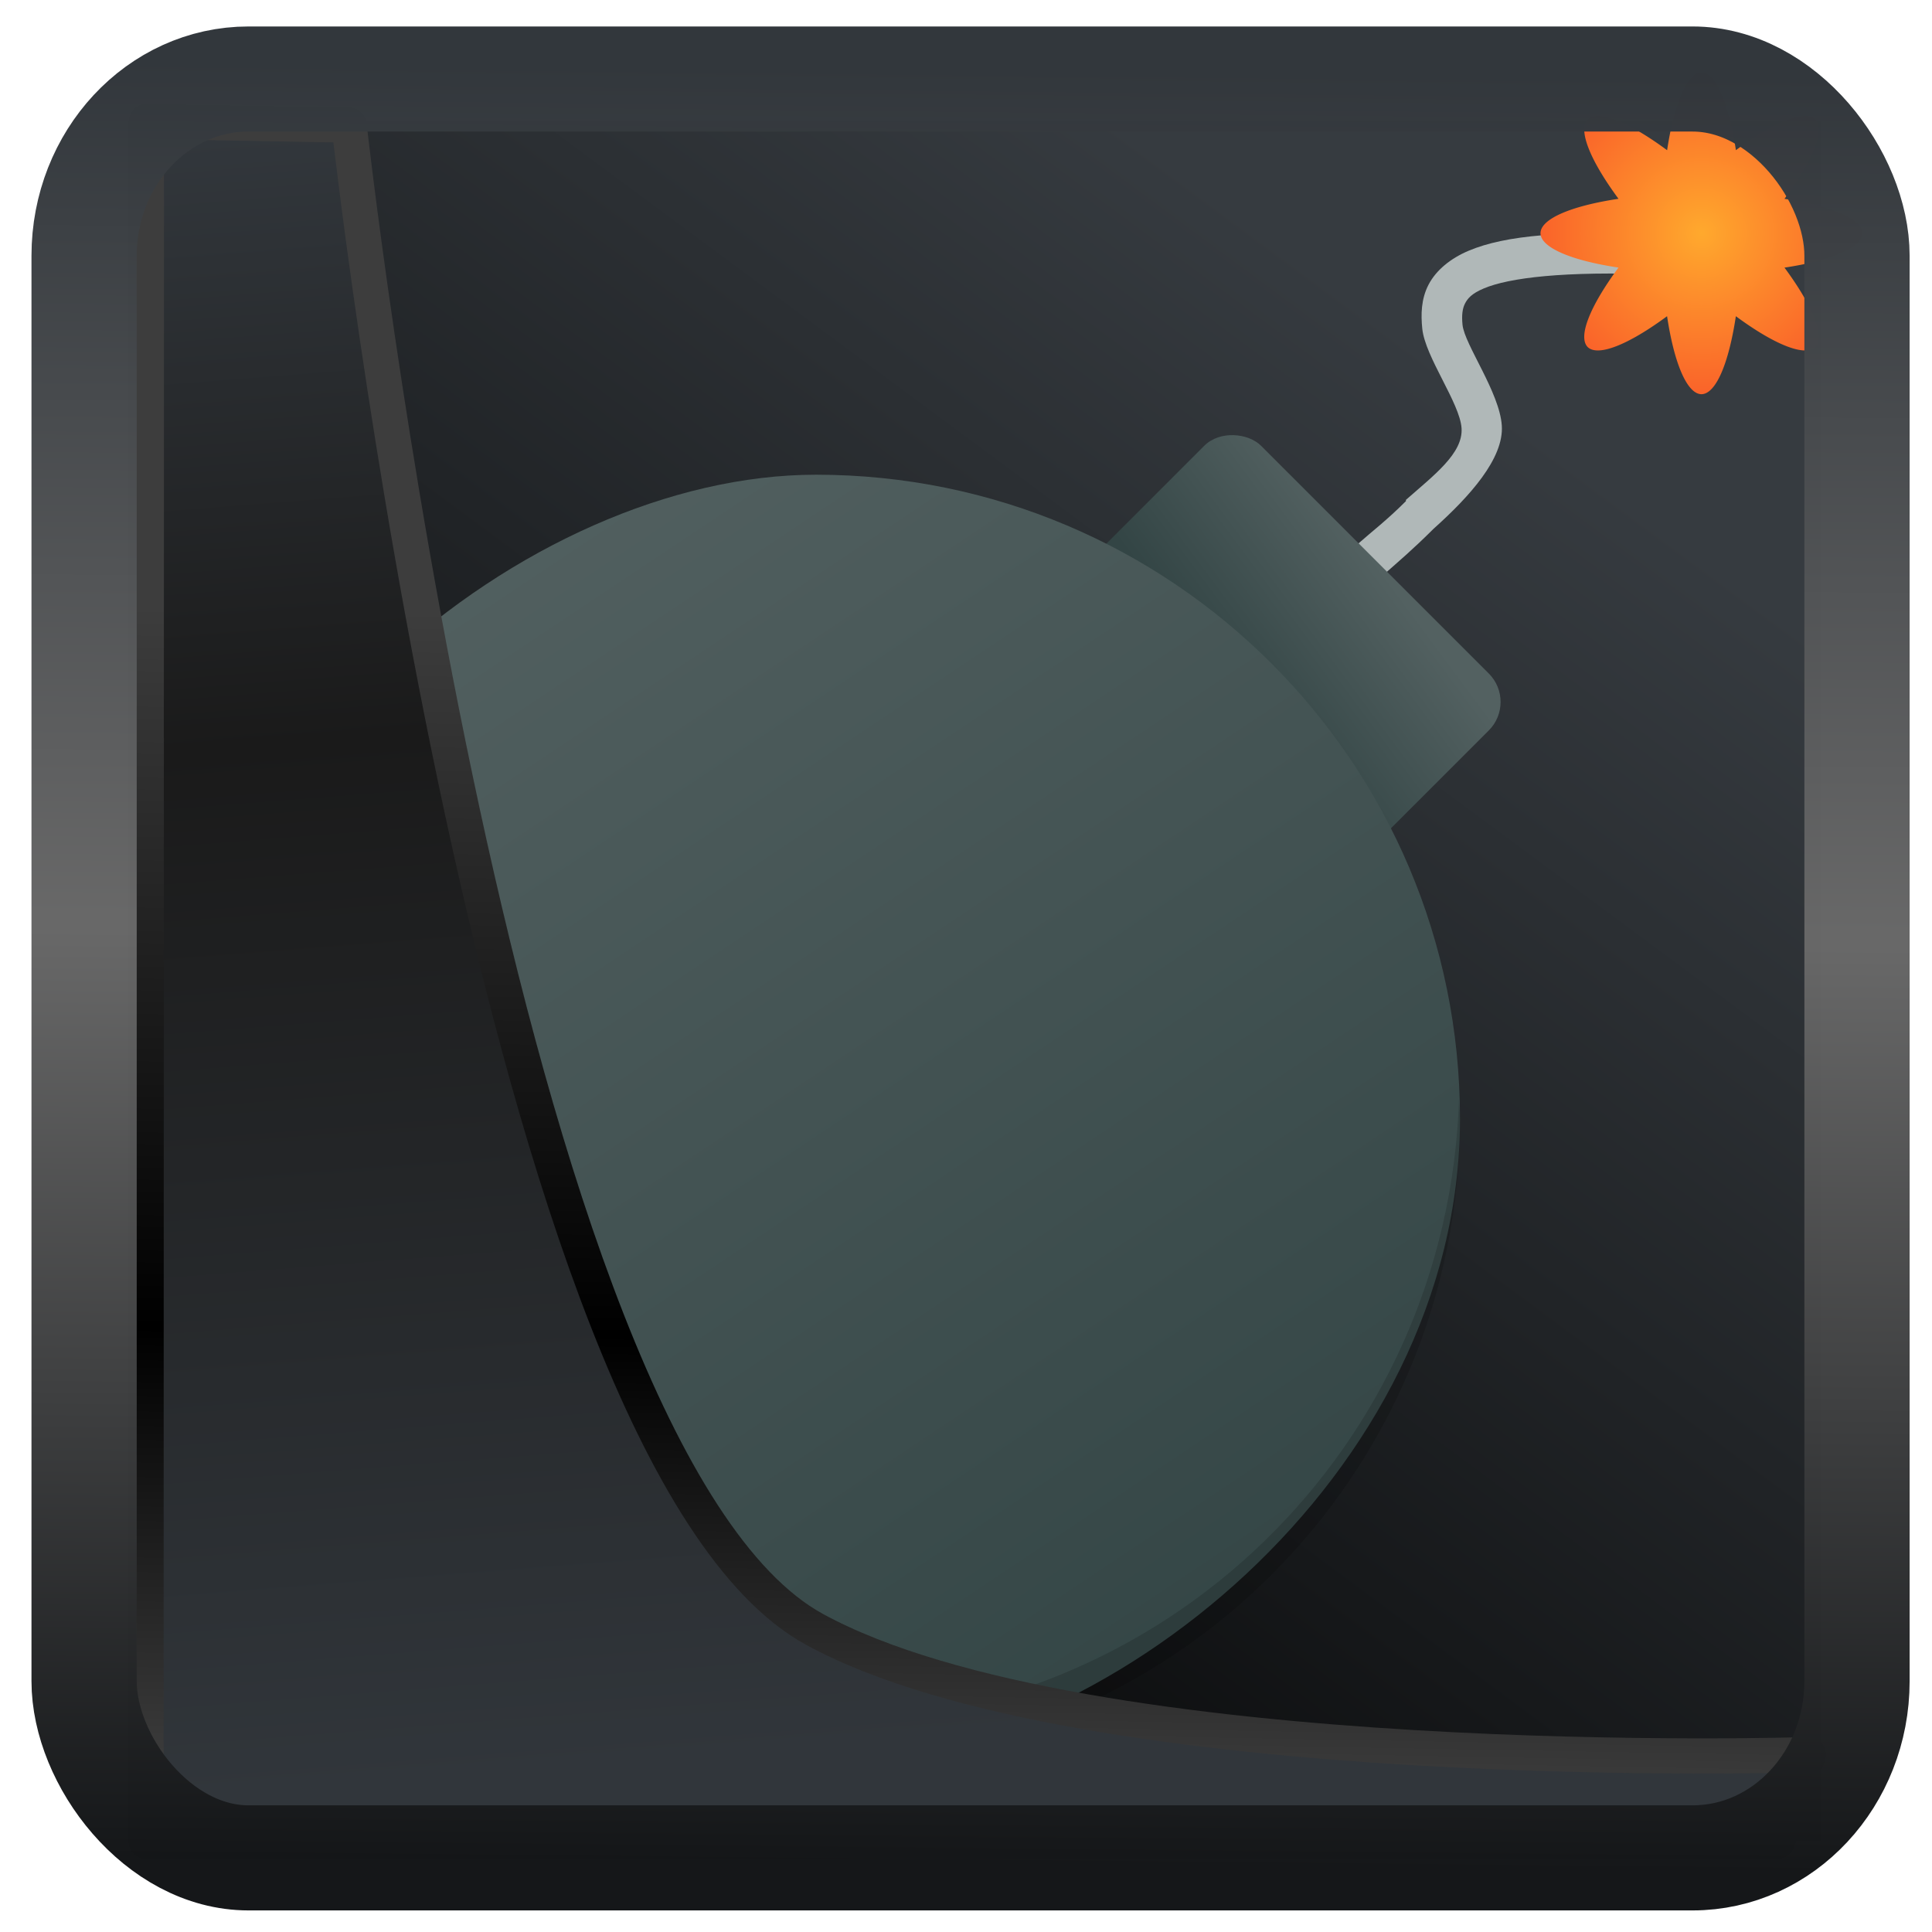 <?xml version="1.0" encoding="UTF-8" standalone="no"?>
<!-- Created with Inkscape (http://www.inkscape.org/) -->

<svg
  width="48"
  height="48"
  version="1.1"
  viewBox="0 0 48 48"
  id="svg22"
  xmlns:xlink="http://www.w3.org/1999/xlink"
  xmlns="http://www.w3.org/2000/svg"
  xmlns:svg="http://www.w3.org/2000/svg">
 <defs
   id="defs12">
  <linearGradient
    id="linearGradient917">
   <stop
     style="stop-color:#000000;stop-opacity:0.996"
     offset="0"
     id="stop913" />
   <stop
     style="stop-color:#353a3f;stop-opacity:0.996"
     offset="1"
     id="stop915" />
  </linearGradient>
  <linearGradient
    id="linearGradient1005-3-3"
    x1="5.253"
    x2="9.382"
    y1="15.383"
    y2="2.942"
    gradientTransform="matrix(1,0,0,1,1.632,-0.617)"
    gradientUnits="userSpaceOnUse">
   <stop
     stop-color="#fa8200"
     offset="0"
     id="stop2" />
   <stop
     stop-color="#ff9600"
     offset=".37"
     id="stop4" />
   <stop
     stop-color="#ffb400"
     offset="1"
     id="stop6" />
  </linearGradient>
  <filter
    id="filter4014"
    x="-0.062"
    y="-0.058"
    width="1.125"
    height="1.115"
    color-interpolation-filters="sRGB">
   <feGaussianBlur
     stdDeviation="1.094"
     id="feGaussianBlur9" />
  </filter>
  <linearGradient
    xlink:href="#linearGradient3487"
    id="linearGradient3403"
    gradientUnits="userSpaceOnUse"
    x1="6.949"
    y1="4.555"
    x2="11.215"
    y2="59.052" />
  <linearGradient
    id="linearGradient3487">
   <stop
     style="stop-color:#32373c;stop-opacity:1"
     offset="0"
     id="stop3481" />
   <stop
     id="stop3483"
     offset="0.368"
     style="stop-color:#1a1a1a;stop-opacity:1" />
   <stop
     style="stop-color:#31363b;stop-opacity:1"
     offset="1"
     id="stop3485" />
  </linearGradient>
  <linearGradient
    xlink:href="#linearGradient20604"
    id="linearGradient20558"
    gradientUnits="userSpaceOnUse"
    x1="25.802"
    y1="20.374"
    x2="25.111"
    y2="58.913" />
  <linearGradient
    id="linearGradient20604">
   <stop
     id="stop20598"
     offset="0"
     style="stop-color:#3d3d3d;stop-opacity:1" />
   <stop
     style="stop-color:#000000;stop-opacity:1"
     offset="0.618"
     id="stop20600" />
   <stop
     id="stop20602"
     offset="1"
     style="stop-color:#3d3d3d;stop-opacity:1" />
  </linearGradient>
  <linearGradient
    gradientTransform="translate(0.361,-0.13)"
    xlink:href="#linearGradient4555"
    id="linearGradient4557"
    x1="43.5"
    y1="64.012"
    x2="44.142"
    y2="0.306"
    gradientUnits="userSpaceOnUse" />
  <linearGradient
    id="linearGradient4555">
   <stop
     style="stop-color:#141618;stop-opacity:1"
     offset="0"
     id="stop4551" />
   <stop
     id="stop4559"
     offset="0.518"
     style="stop-color:#686868;stop-opacity:1" />
   <stop
     style="stop-color:#31363b;stop-opacity:1"
     offset="1"
     id="stop4553" />
  </linearGradient>
  <filter
    style="color-interpolation-filters:sRGB"
    id="filter4601"
    x="-0.03"
    width="1.059"
    y="-0.03"
    height="1.059">
   <feGaussianBlur
     stdDeviation="0.001"
     id="feGaussianBlur4603" />
  </filter>
  <linearGradient
    xlink:href="#linearGradient917"
    id="linearGradient919"
    x1="7.401"
    y1="41.743"
    x2="33.063"
    y2="7.107"
    gradientUnits="userSpaceOnUse" />
  <linearGradient
    xlink:href="#linearGradient4283"
    id="linearGradient4298"
    x1="7.778"
    y1="33.234"
    x2="12.567"
    y2="33.941"
    gradientUnits="userSpaceOnUse" />
  <linearGradient
    id="linearGradient4283">
   <stop
     style="stop-color:#334545;stop-opacity:1"
     offset="0"
     id="stop43927" />
   <stop
     style="stop-color:#536161;stop-opacity:1"
     offset="1"
     id="stop43929" />
  </linearGradient>
  <linearGradient
    xlink:href="#linearGradient4283"
    id="linearGradient4290"
    x1="-43"
    y1="30"
    x2="-13"
    y2="10"
    gradientUnits="userSpaceOnUse" />
  <radialGradient
    xlink:href="#linearGradient3964"
    id="radialGradient4219"
    cx="41"
    cy="7"
    fx="41"
    fy="7"
    r="4"
    gradientUnits="userSpaceOnUse"
    gradientTransform="matrix(1.5,0,0,1.5,-20.5,-3.5)" />
  <linearGradient
    id="linearGradient3964">
   <stop
     offset="0"
     style="stop-color:#ffa92d;stop-opacity:1"
     id="stop43932" />
   <stop
     offset="1"
     style="stop-color:#f74028;stop-opacity:1"
     id="stop43934" />
  </linearGradient>
 </defs>
 <rect
   style="display:inline;fill:url(#linearGradient919);fill-opacity:1;fill-rule:evenodd;stroke:none;stroke-width:0.928;stroke-linejoin:round;stroke-miterlimit:7.8"
   id="rect1192"
   width="42.085"
   height="42.712"
   x="3.163"
   y="3.018"
   ry="0" />
 <g
   transform="translate(1.273,-1.206)"
   id="g43952">
  <path
    style="color:#000000;font-style:normal;font-variant:normal;font-weight:normal;font-stretch:normal;font-size:medium;line-height:normal;font-family:Sans;-inkscape-font-specification:Sans;text-indent:0;text-align:start;text-decoration:none;text-decoration-line:none;letter-spacing:normal;word-spacing:normal;text-transform:none;writing-mode:lr-tb;direction:ltr;baseline-shift:baseline;text-anchor:start;display:inline;overflow:visible;visibility:visible;fill:#b0b8b8;fill-opacity:1;stroke:none;stroke-width:1px;marker:none;enable-background:accumulate"
    d="m 40.031,7.028 c -2.463,-0.095 -3.897,0.021 -4.812,0.406 -0.458,0.193 -0.814,0.487 -1,0.844 -0.186,0.357 -0.192,0.742 -0.156,1.094 0.071,0.703 0.934,1.846 0.976,2.472 0.041,0.625 -0.683,1.165 -1.382,1.781 v 0.031 c -0.484,0.484 -0.839,0.749 -1.156,1.031 -0.317,0.282 -0.599,0.576 -0.906,1.031 l 0.812,0.562 c 0.257,-0.381 0.458,-0.585 0.75,-0.844 0.292,-0.259 0.671,-0.578 1.188,-1.094 0.892,-0.799 1.748,-1.745 1.694,-2.562 -0.054,-0.824 -0.926,-2.014 -0.976,-2.503 -0.025,-0.245 -4.85e-4,-0.41 0.062,-0.531 0.063,-0.121 0.159,-0.245 0.469,-0.375 0.62,-0.261 1.968,-0.437 4.375,-0.344 z"
    id="path43942" />
  <rect
    style="fill:url(#linearGradient4298);fill-opacity:1;stroke:none"
    width="9"
    height="10"
    x="3.57"
    y="28.94"
    rx="1"
    ry="1"
    transform="rotate(-45)"
    id="rect43944" />
  <rect
    style="fill:url(#linearGradient4290);fill-opacity:1;stroke:#808080;stroke-width:0;stroke-linecap:round;stroke-linejoin:round;stroke-miterlimit:4;stroke-dasharray:none;stroke-opacity:1"
    width="32"
    height="32"
    x="-45"
    y="3"
    rx="21"
    ry="21"
    transform="rotate(-90)"
    id="rect43946" />
  <path
    style="opacity:0.15;fill:#000000;fill-opacity:1;stroke:#808080;stroke-width:0;stroke-linecap:round;stroke-linejoin:round;stroke-miterlimit:4;stroke-dasharray:none;stroke-opacity:1"
    d="M 3.025,28.5 C 3.02,28.668 3,28.831 3,29 3,37.864 10.136,45 19,45 27.864,45 35,37.864 35,29 35,28.831 34.98,28.668 34.975,28.5 34.71,37.129 27.695,44 19,44 10.305,44 3.29,37.129 3.025,28.5 Z"
    id="path43948" />
  <path
    style="opacity:1;fill:url(#radialGradient4219);fill-opacity:1;stroke:none;stroke-width:2;stroke-linecap:round;stroke-linejoin:round;stroke-miterlimit:4;stroke-dasharray:none;stroke-opacity:1"
    d="m 41,3 a 1,4 0 0 0 -0.854,1.938 A 4,1 45 0 0 38.172,4.172 4,1 45 0 0 38.938,6.145 4,1 0 0 0 37,7 4,1 0 0 0 38.938,7.854 1,4 45 0 0 38.172,9.828 1,4 45 0 0 40.145,9.062 1,4 0 0 0 41,11 1,4 0 0 0 41.854,9.062 4,1 45 0 0 43.828,9.828 4,1 45 0 0 43.062,7.855 4,1 0 0 0 45,7 4,1 0 0 0 43.062,6.146 1,4 45 0 0 43.828,4.172 1,4 45 0 0 41.855,4.937 1,4 0 0 0 41,3 Z"
    id="path43950" />
 </g>
 <path
   style="display:inline;mix-blend-mode:normal;fill:url(#linearGradient3403);fill-opacity:1;stroke:url(#linearGradient20558);stroke-width:1.162;stroke-linecap:butt;stroke-linejoin:round;stroke-miterlimit:4;stroke-dasharray:none;stroke-opacity:1"
   d="M 4.704,3.981 4.691,60.802 H 58.595 l 1.022,-2.866 c 0,0 -23.875,0.766 -32.844,-4.14 C 16.258,48.042 11.401,4.098 11.401,4.098 Z"
   id="path1686"
   transform="matrix(0.752,0,0,0.752,0.1,0.025)" />
 <rect
   style="display:inline;fill:none;fill-opacity:1;stroke:url(#linearGradient4557);stroke-width:3.714;stroke-linejoin:round;stroke-miterlimit:7.8;stroke-dasharray:none;stroke-opacity:0.995"
   id="rect4539"
   width="62.567"
   height="62.867"
   x="1.032"
   y="0.596"
   ry="6.245"
   rx="5.803"
   transform="matrix(0.704,0,0,0.703,1.363,1.544)" />
</svg>
